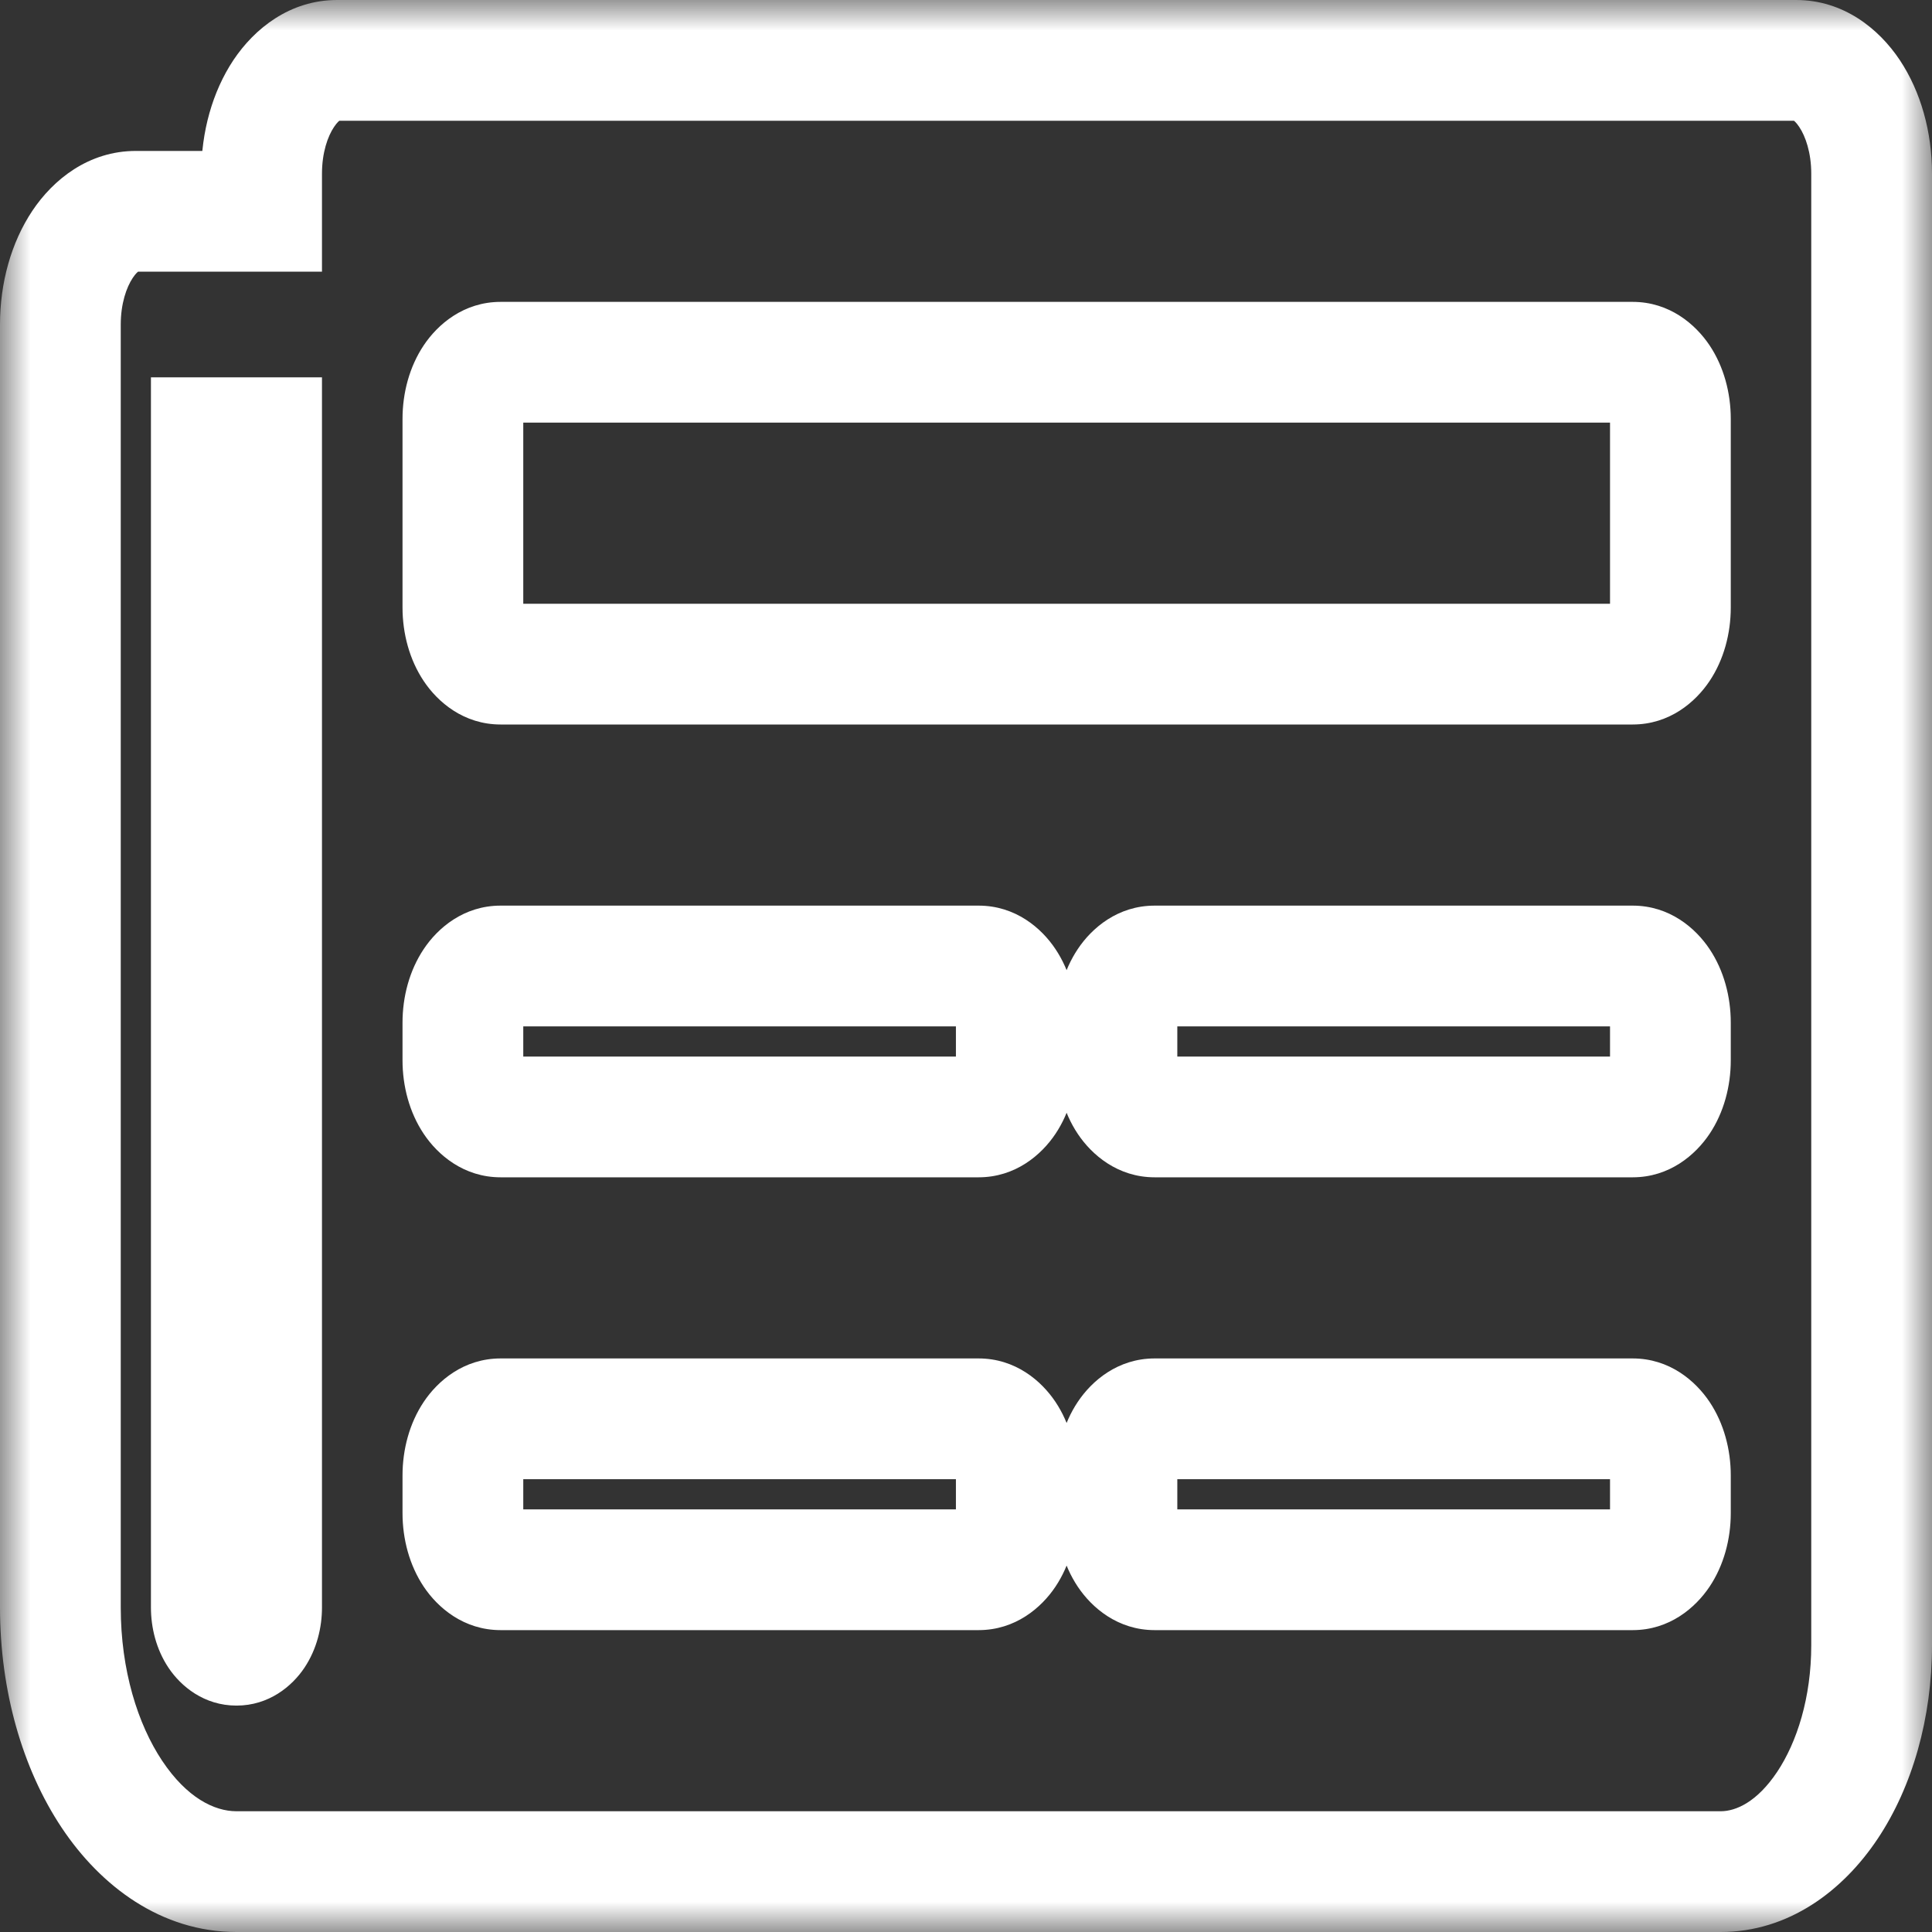 <svg width="32" height="32" viewBox="0 0 32 32" fill="none" xmlns="http://www.w3.org/2000/svg">
<rect x="0" y="0" width="32" height="32" fill="#333333" stroke="none"/>
<mask id="path-1-outside-1" maskUnits="userSpaceOnUse" x="0" y="0" width="32" height="32" fill="black">
<rect fill="white" width="32" height="32"/>
<path d="M29.75 1H5.583C4.893 1 4.333 1.839 4.333 2.875V3.5H2.25C1.56 3.5 1 4.339 1 5.375V26.625C1 29.041 2.306 31 3.917 31H28.5C29.881 31 31 29.321 31 27.25V2.875C31 1.839 30.44 1 29.75 1ZM3.917 27.25C3.806 27.25 3.7 27.184 3.622 27.067C3.544 26.95 3.5 26.791 3.5 26.625V7.25H4.333V26.625C4.333 26.791 4.289 26.95 4.211 27.067C4.133 27.184 4.027 27.25 3.917 27.25ZM16.208 26H8.292C7.947 26 7.667 25.58 7.667 25.062V24.438C7.667 23.92 7.947 23.5 8.292 23.5H16.208C16.553 23.5 16.833 23.92 16.833 24.438V25.062C16.833 25.58 16.553 26 16.208 26ZM27.042 26H19.125C18.78 26 18.5 25.58 18.5 25.062V24.438C18.5 23.92 18.78 23.5 19.125 23.5H27.042C27.387 23.5 27.667 23.92 27.667 24.438V25.062C27.667 25.58 27.387 26 27.042 26ZM16.208 18.5H8.292C7.947 18.5 7.667 18.08 7.667 17.562V16.938C7.667 16.42 7.947 16 8.292 16H16.208C16.553 16 16.833 16.42 16.833 16.938V17.562C16.833 18.08 16.553 18.5 16.208 18.5ZM27.042 18.5H19.125C18.78 18.5 18.5 18.08 18.5 17.562V16.938C18.5 16.42 18.78 16 19.125 16H27.042C27.387 16 27.667 16.42 27.667 16.938V17.562C27.667 18.08 27.387 18.5 27.042 18.5ZM27.042 11H8.292C7.947 11 7.667 10.58 7.667 10.062V6.938C7.667 6.42 7.947 6 8.292 6H27.042C27.387 6 27.667 6.42 27.667 6.938V10.062C27.667 10.58 27.387 11 27.042 11Z"/>
</mask>
<path d="M4.333 3.5V4.5H5.333V3.5H4.333ZM3.5 7.25V6.25H2.5V7.25H3.5ZM4.333 7.25H5.333V6.25H4.333V7.25ZM29.75 0H5.583V2H29.75V0ZM5.583 0C4.8 0 4.213 0.476 3.867 0.994C3.517 1.52 3.333 2.187 3.333 2.875H5.333C5.333 2.527 5.429 2.257 5.532 2.104C5.639 1.943 5.677 2 5.583 2V0ZM3.333 2.875V3.5H5.333V2.875H3.333ZM4.333 2.5H2.25V4.5H4.333V2.5ZM2.25 2.5C1.466 2.5 0.879 2.976 0.534 3.494C0.184 4.02 0 4.687 0 5.375H2C2 5.027 2.096 4.757 2.198 4.604C2.305 4.443 2.343 4.5 2.25 4.5V2.5ZM0 5.375V26.625H2V5.375H0ZM0 26.625C0 28.003 0.371 29.296 1.022 30.273C1.669 31.244 2.673 32 3.917 32V30C3.55 30 3.095 29.777 2.686 29.164C2.282 28.558 2 27.663 2 26.625H0ZM3.917 32H28.5V30H3.917V32ZM28.5 32C29.629 32 30.528 31.314 31.1 30.456C31.676 29.592 32 28.455 32 27.25H30C30 28.116 29.764 28.854 29.436 29.347C29.102 29.847 28.752 30 28.5 30V32ZM32 27.25V2.875H30V27.25H32ZM32 2.875C32 2.187 31.816 1.52 31.466 0.994C31.12 0.476 30.534 0 29.75 0V2C29.657 2 29.695 1.943 29.802 2.104C29.904 2.257 30 2.527 30 2.875H32ZM3.917 26.25C4.232 26.25 4.404 26.437 4.454 26.512L2.79 27.622C2.996 27.931 3.38 28.25 3.917 28.25V26.25ZM4.454 26.512C4.482 26.553 4.492 26.584 4.496 26.598C4.5 26.613 4.5 26.621 4.5 26.625H2.5C2.5 26.953 2.584 27.313 2.79 27.622L4.454 26.512ZM4.5 26.625V7.25H2.5V26.625H4.5ZM3.5 8.25H4.333V6.25H3.5V8.25ZM3.333 7.25V26.625H5.333V7.25H3.333ZM3.333 26.625C3.333 26.621 3.334 26.613 3.338 26.598C3.341 26.584 3.352 26.553 3.379 26.512L5.043 27.622C5.249 27.313 5.333 26.953 5.333 26.625H3.333ZM3.379 26.512C3.429 26.437 3.601 26.25 3.917 26.25V28.25C4.453 28.25 4.837 27.931 5.043 27.622L3.379 26.512ZM16.208 25H8.292V27H16.208V25ZM8.292 25C8.558 25 8.676 25.162 8.682 25.171C8.693 25.187 8.667 25.151 8.667 25.062H6.667C6.667 25.491 6.781 25.925 7.018 26.28C7.25 26.628 7.681 27 8.292 27V25ZM8.667 25.062V24.438H6.667V25.062H8.667ZM8.667 24.438C8.667 24.349 8.693 24.313 8.682 24.329C8.676 24.338 8.558 24.5 8.292 24.5V22.5C7.681 22.5 7.25 22.872 7.018 23.22C6.781 23.575 6.667 24.009 6.667 24.438H8.667ZM8.292 24.5H16.208V22.5H8.292V24.5ZM16.208 24.5C15.943 24.5 15.824 24.338 15.818 24.329C15.807 24.313 15.833 24.349 15.833 24.438H17.833C17.833 24.009 17.719 23.575 17.482 23.22C17.25 22.872 16.819 22.5 16.208 22.5V24.5ZM15.833 24.438V25.062H17.833V24.438H15.833ZM15.833 25.062C15.833 25.151 15.807 25.187 15.818 25.171C15.824 25.162 15.943 25 16.208 25V27C16.819 27 17.25 26.628 17.482 26.28C17.719 25.925 17.833 25.491 17.833 25.062H15.833ZM27.042 25H19.125V27H27.042V25ZM19.125 25C19.391 25 19.509 25.162 19.515 25.171C19.526 25.187 19.5 25.151 19.5 25.062H17.5C17.5 25.491 17.614 25.925 17.851 26.28C18.083 26.628 18.514 27 19.125 27V25ZM19.5 25.062V24.438H17.5V25.062H19.5ZM19.5 24.438C19.5 24.349 19.526 24.313 19.515 24.329C19.509 24.338 19.391 24.5 19.125 24.5V22.5C18.514 22.5 18.083 22.872 17.851 23.22C17.614 23.575 17.5 24.009 17.5 24.438H19.5ZM19.125 24.5H27.042V22.5H19.125V24.5ZM27.042 24.5C26.776 24.5 26.658 24.338 26.652 24.329C26.641 24.313 26.667 24.349 26.667 24.438H28.667C28.667 24.009 28.553 23.575 28.316 23.22C28.083 22.872 27.653 22.5 27.042 22.5V24.5ZM26.667 24.438V25.062H28.667V24.438H26.667ZM26.667 25.062C26.667 25.151 26.641 25.187 26.652 25.171C26.658 25.162 26.776 25 27.042 25V27C27.653 27 28.083 26.628 28.316 26.28C28.553 25.925 28.667 25.491 28.667 25.062H26.667ZM16.208 17.5H8.292V19.5H16.208V17.5ZM8.292 17.5C8.558 17.5 8.676 17.662 8.682 17.671C8.693 17.687 8.667 17.651 8.667 17.562H6.667C6.667 17.991 6.781 18.425 7.018 18.78C7.25 19.128 7.681 19.5 8.292 19.5V17.5ZM8.667 17.562V16.938H6.667V17.562H8.667ZM8.667 16.938C8.667 16.849 8.693 16.813 8.682 16.829C8.676 16.838 8.558 17 8.292 17V15C7.681 15 7.25 15.371 7.018 15.72C6.781 16.075 6.667 16.509 6.667 16.938H8.667ZM8.292 17H16.208V15H8.292V17ZM16.208 17C15.943 17 15.824 16.838 15.818 16.829C15.807 16.813 15.833 16.849 15.833 16.938H17.833C17.833 16.509 17.719 16.075 17.482 15.72C17.25 15.371 16.819 15 16.208 15V17ZM15.833 16.938V17.562H17.833V16.938H15.833ZM15.833 17.562C15.833 17.651 15.807 17.687 15.818 17.671C15.824 17.662 15.943 17.5 16.208 17.5V19.5C16.819 19.5 17.25 19.128 17.482 18.78C17.719 18.425 17.833 17.991 17.833 17.562H15.833ZM27.042 17.5H19.125V19.5H27.042V17.5ZM19.125 17.5C19.391 17.5 19.509 17.662 19.515 17.671C19.526 17.687 19.5 17.651 19.5 17.562H17.5C17.5 17.991 17.614 18.425 17.851 18.78C18.083 19.128 18.514 19.5 19.125 19.5V17.5ZM19.5 17.562V16.938H17.5V17.562H19.5ZM19.5 16.938C19.5 16.849 19.526 16.813 19.515 16.829C19.509 16.838 19.391 17 19.125 17V15C18.514 15 18.083 15.371 17.851 15.72C17.614 16.075 17.5 16.509 17.5 16.938H19.5ZM19.125 17H27.042V15H19.125V17ZM27.042 17C26.776 17 26.658 16.838 26.652 16.829C26.641 16.813 26.667 16.849 26.667 16.938H28.667C28.667 16.509 28.553 16.075 28.316 15.72C28.083 15.371 27.653 15 27.042 15V17ZM26.667 16.938V17.562H28.667V16.938H26.667ZM26.667 17.562C26.667 17.651 26.641 17.687 26.652 17.671C26.658 17.662 26.776 17.5 27.042 17.5V19.5C27.653 19.5 28.083 19.128 28.316 18.78C28.553 18.425 28.667 17.991 28.667 17.562H26.667ZM27.042 10H8.292V12H27.042V10ZM8.292 10C8.558 10 8.676 10.162 8.682 10.171C8.693 10.187 8.667 10.152 8.667 10.062H6.667C6.667 10.491 6.781 10.925 7.018 11.28C7.25 11.629 7.681 12 8.292 12V10ZM8.667 10.062V6.938H6.667V10.062H8.667ZM8.667 6.938C8.667 6.849 8.693 6.813 8.682 6.829C8.676 6.838 8.558 7 8.292 7V5C7.681 5 7.25 5.372 7.018 5.72C6.781 6.075 6.667 6.509 6.667 6.938H8.667ZM8.292 7H27.042V5H8.292V7ZM27.042 7C26.776 7 26.658 6.838 26.652 6.829C26.641 6.813 26.667 6.849 26.667 6.938H28.667C28.667 6.509 28.553 6.075 28.316 5.72C28.083 5.372 27.653 5 27.042 5V7ZM26.667 6.938V10.062H28.667V6.938H26.667ZM26.667 10.062C26.667 10.152 26.641 10.187 26.652 10.171C26.658 10.162 26.776 10 27.042 10V12C27.653 12 28.083 11.629 28.316 11.28C28.553 10.925 28.667 10.491 28.667 10.062H26.667Z" fill="white" mask="url(#path-1-outside-1)"/>
</svg>
